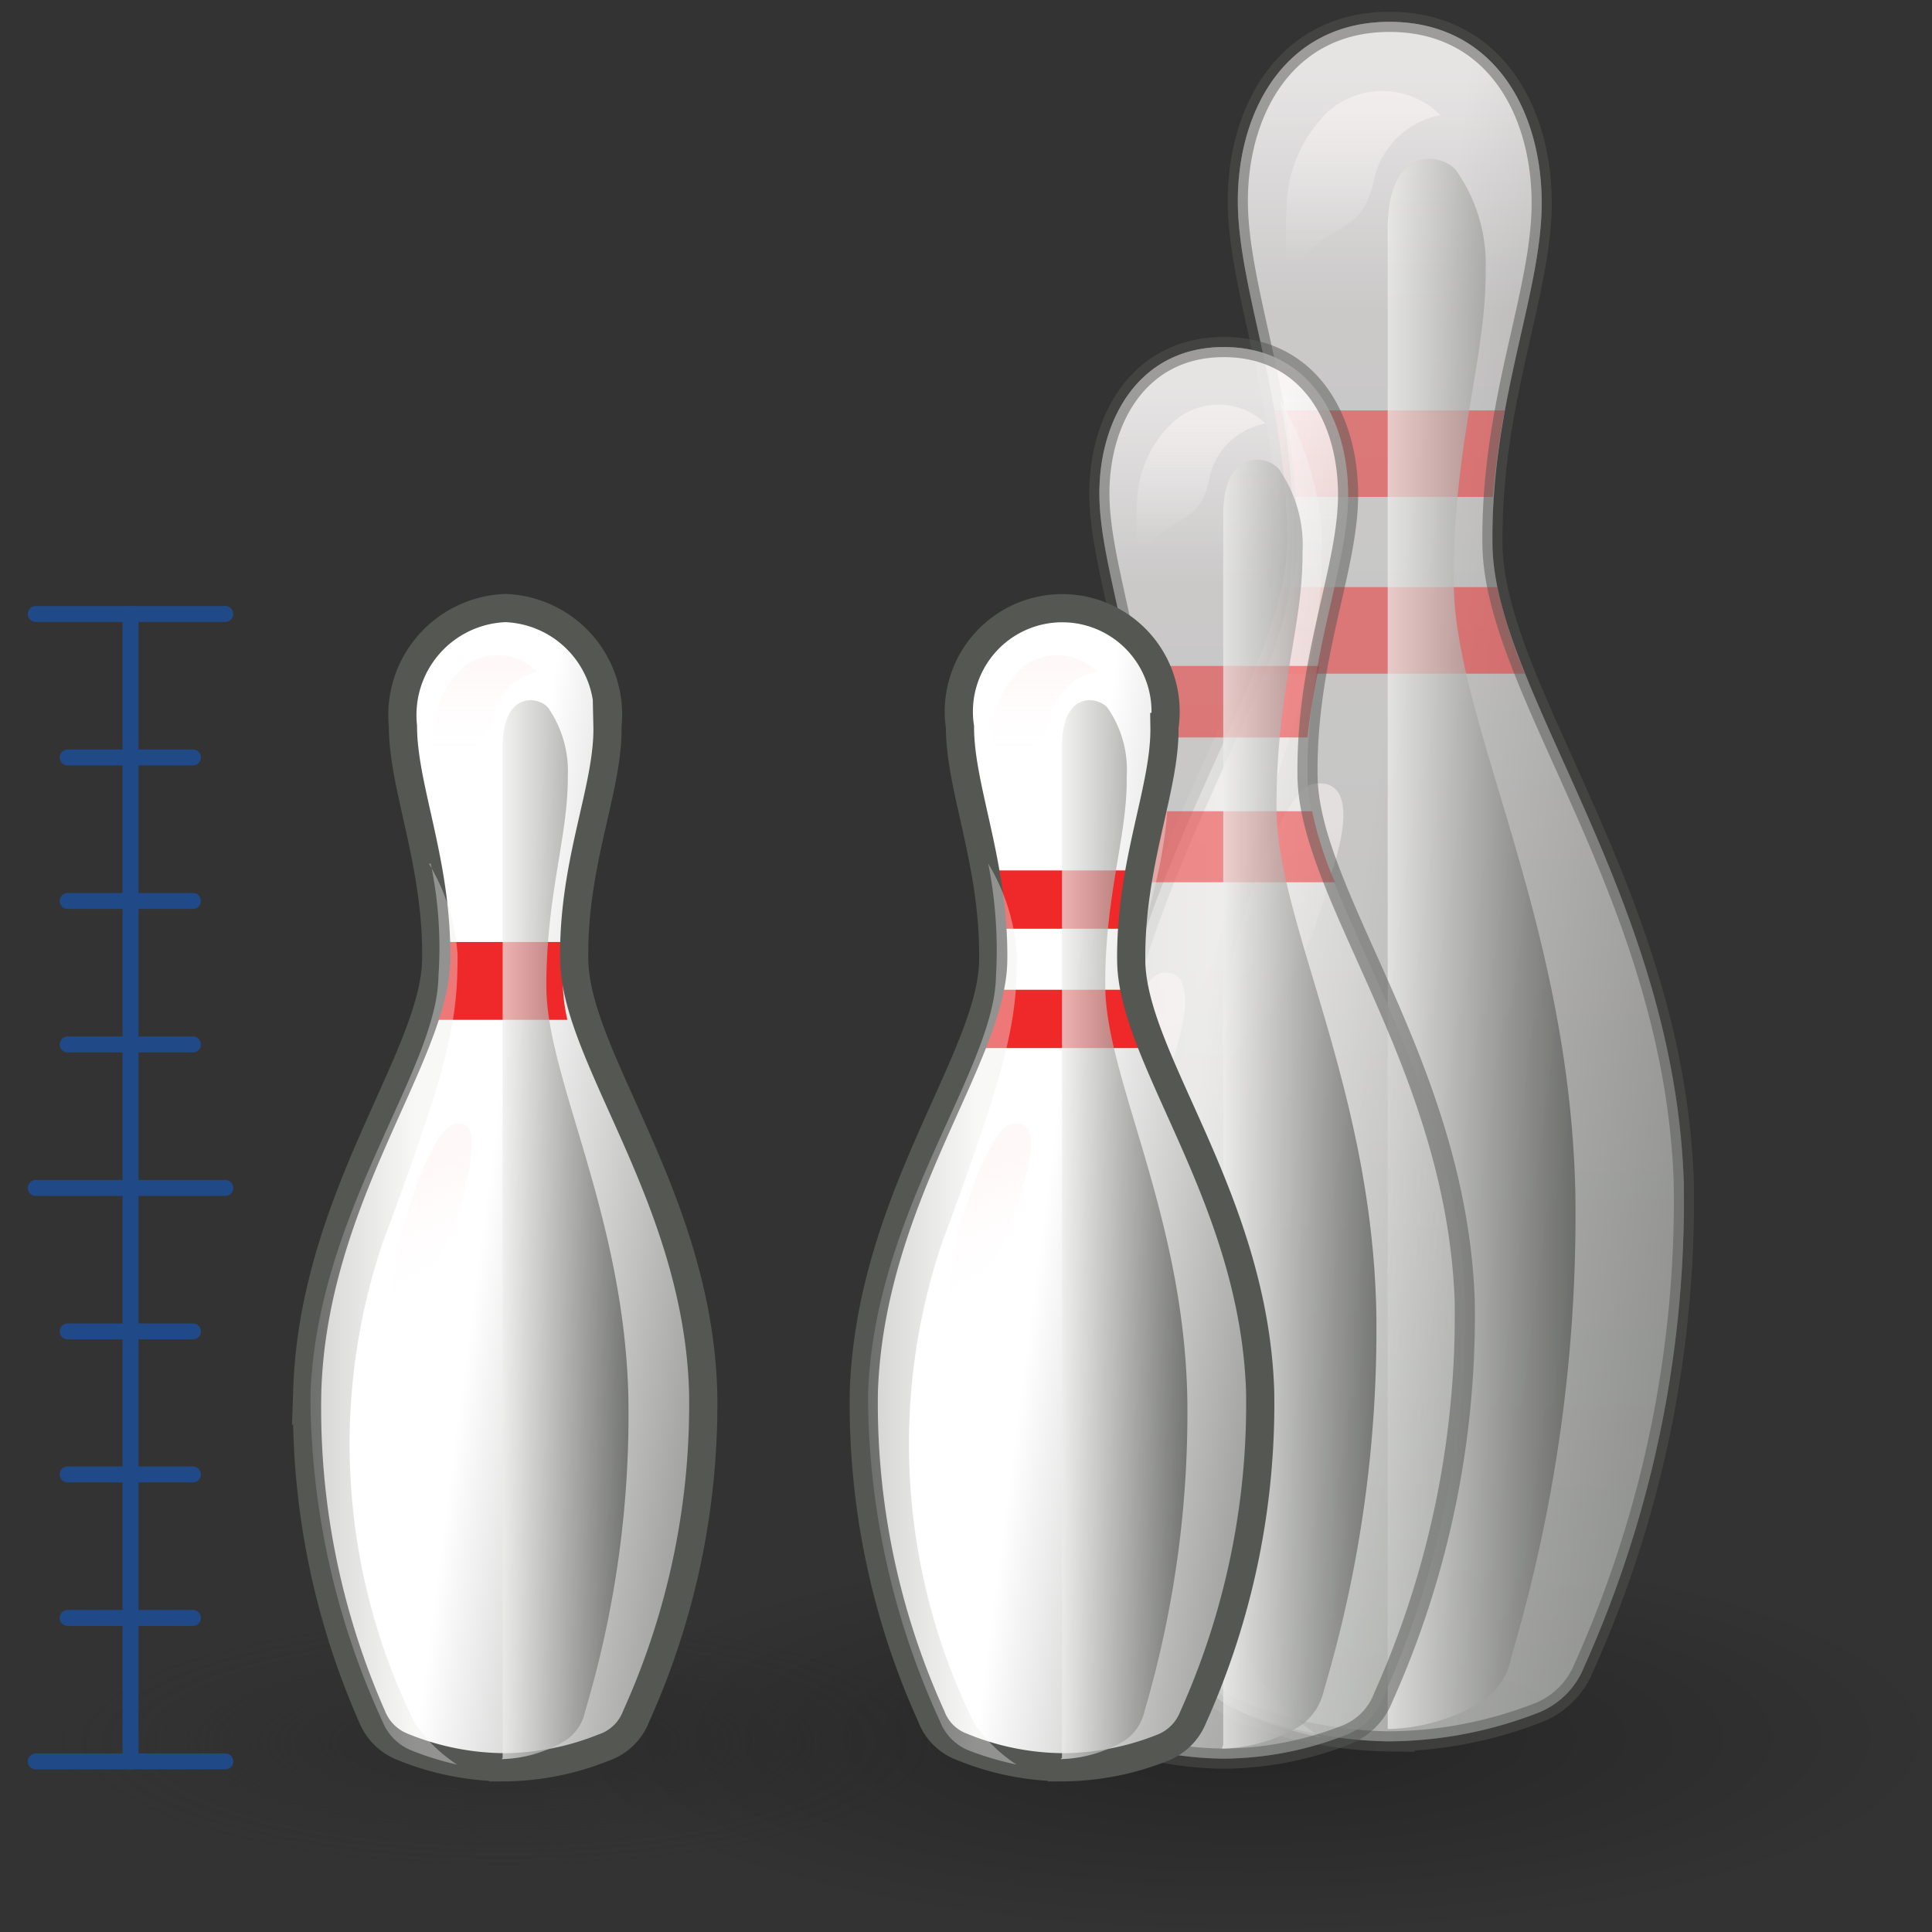 <?xml version="1.0" encoding="UTF-8" standalone="no"?>
<svg
   viewBox="0 0 48 48"
   version="1.1"
   id="svg58"
   sodipodi:docname="2-Match_Size.svg"
   inkscape:version="1.3-dev (e30a5ffc, 2022-05-30)"
   xmlns:inkscape="http://www.inkscape.org/namespaces/inkscape"
   xmlns:sodipodi="http://sodipodi.sourceforge.net/DTD/sodipodi-0.dtd"
   xmlns:xlink="http://www.w3.org/1999/xlink"
   xmlns="http://www.w3.org/2000/svg"
   xmlns:svg="http://www.w3.org/2000/svg">
  <rect x="0" y="0" width="48" height="48" fill="#333333" stroke="none"/>
  <sodipodi:namedview
     id="namedview58"
     pagecolor="#505050"
     bordercolor="#ffffff"
     borderopacity="1"
     inkscape:showpageshadow="0"
     inkscape:pageopacity="0"
     inkscape:pagecheckerboard="1"
     inkscape:deskcolor="#505050"
     showgrid="false"
     inkscape:zoom="21.395833"
     inkscape:cx="23.0185"
     inkscape:cy="24"
     inkscape:window-width="2560"
     inkscape:window-height="1378"
     inkscape:window-x="-6"
     inkscape:window-y="-6"
     inkscape:window-maximized="1"
     inkscape:current-layer="svg58" />
  <defs
     id="defs11">
    <linearGradient
       inkscape:collect="always"
       id="linearGradient64">
      <stop
         style="stop-color:#000000;stop-opacity:0.553;"
         offset="0"
         id="stop63" />
      <stop
         style="stop-color:#000000;stop-opacity:0;"
         offset="1"
         id="stop64" />
    </linearGradient>
    <linearGradient
       inkscape:collect="always"
       id="linearGradient62">
      <stop
         style="stop-color:#000000;stop-opacity:0.597;"
         offset="0"
         id="stop61" />
      <stop
         style="stop-color:#000000;stop-opacity:0;"
         offset="1"
         id="stop62" />
    </linearGradient>
    <style
       id="style1">.cls-1{isolation:isolate;}.cls-2{fill:url(#radial-gradient);}.cls-3{opacity:0.5;}.cls-4{fill:url(#radial-gradient-2);}.cls-5{fill:url(#linear-gradient);}.cls-6{fill:url(#linear-gradient-2);}.cls-10,.cls-11,.cls-16,.cls-17,.cls-18,.cls-24,.cls-26,.cls-27,.cls-32,.cls-33,.cls-34,.cls-7{mix-blend-mode:multiply;}.cls-7{fill:url(#linear-gradient-3);}.cls-8{fill:#ef2929;}.cls-21,.cls-25,.cls-9{fill:none;}.cls-25,.cls-9{stroke:#555753;stroke-miterlimit:10;}.cls-9{stroke-width:0.5px;}.cls-10,.cls-17,.cls-26,.cls-33{opacity:0.7;}.cls-10{fill:url(#linear-gradient-4);}.cls-11,.cls-18,.cls-27,.cls-34{opacity:0.4;}.cls-11{fill:url(#linear-gradient-5);}.cls-12{fill:url(#linear-gradient-6);}.cls-13{fill:url(#linear-gradient-7);}.cls-14{fill:url(#linear-gradient-8);}.cls-15{fill:url(#linear-gradient-9);}.cls-16{fill:url(#linear-gradient-10);}.cls-17{fill:url(#linear-gradient-11);}.cls-18{fill:url(#linear-gradient-12);}.cls-19{fill:url(#linear-gradient-13);}.cls-20{fill:url(#linear-gradient-14);}.cls-21{stroke:#204a87;stroke-linecap:round;stroke-linejoin:round;stroke-width:0.35px;}.cls-22{fill:url(#linear-gradient-15);}.cls-23{fill:url(#linear-gradient-16);}.cls-24{fill:url(#linear-gradient-17);}.cls-25{stroke-width:0.7px;}.cls-26{fill:url(#linear-gradient-18);}.cls-27{fill:url(#linear-gradient-19);}.cls-28{fill:url(#linear-gradient-20);}.cls-29{fill:url(#linear-gradient-21);}.cls-30{fill:url(#linear-gradient-22);}.cls-31{fill:url(#linear-gradient-23);}.cls-32{fill:url(#linear-gradient-24);}.cls-33{fill:url(#linear-gradient-25);}.cls-34{fill:url(#linear-gradient-26);}.cls-35{fill:url(#linear-gradient-27);}.cls-36{fill:url(#linear-gradient-28);}</style>
    <radialGradient
       id="radial-gradient"
       cx="18.44"
       cy="53.05"
       r="8.66"
       gradientTransform="translate(-6.2 21.99) scale(1.21 0.35)"
       gradientUnits="userSpaceOnUse">
      <stop
         offset="0.35"
         stop-color="#2c2c2c"
         stop-opacity="0.5"
         id="stop1" />
      <stop
         offset="0.73"
         stop-color="#2c2c2c"
         stop-opacity="0.1"
         id="stop2" />
      <stop
         offset="0.95"
         stop-color="#2c2c2c"
         stop-opacity="0"
         id="stop3" />
    </radialGradient>
    <radialGradient
       id="radial-gradient-2"
       cx="32.5"
       cy="53.05"
       r="12.92"
       gradientTransform="matrix(1.381,0,0,0.396,-13.698,22.26)"
       xlink:href="#radial-gradient" />
    <linearGradient
       id="linear-gradient"
       x1="35.54"
       y1="40.1"
       x2="35.54"
       y2="2.21"
       gradientUnits="userSpaceOnUse">
      <stop
         offset="0"
         stop-color="#d3d7cf"
         id="stop4" />
      <stop
         offset="1"
         stop-color="#fff8f8"
         id="stop5" />
    </linearGradient>
    <linearGradient
       id="linear-gradient-2"
       x1="35.54"
       y1="9.11"
       x2="35.54"
       y2="4.1"
       gradientUnits="userSpaceOnUse">
      <stop
         offset="0"
         stop-color="#fff"
         stop-opacity="0"
         id="stop6" />
      <stop
         offset="1"
         stop-color="#fff8f8"
         id="stop7" />
    </linearGradient>
    <linearGradient
       id="linear-gradient-3"
       x1="35.03"
       y1="21.63"
       x2="49"
       y2="23.44"
       gradientUnits="userSpaceOnUse">
      <stop
         offset="0"
         stop-color="#fff"
         id="stop8" />
      <stop
         offset="1"
         stop-color="#555753"
         id="stop9" />
    </linearGradient>
    <linearGradient
       id="linear-gradient-4"
       x1="35.5"
       y1="23.04"
       x2="39.63"
       y2="23.04"
       gradientUnits="userSpaceOnUse">
      <stop
         offset="0"
         stop-color="#eeeeec"
         id="stop10" />
      <stop
         offset="1"
         stop-color="#555753"
         id="stop11" />
    </linearGradient>
    <linearGradient
       id="linear-gradient-5"
       x1="28.66"
       y1="25.78"
       x2="24.24"
       y2="25.78"
       gradientTransform="matrix(1.528,0,0,1.132,-12.431,-2.615)"
       xlink:href="#linear-gradient-4" />
    <linearGradient
       id="linear-gradient-6"
       x1="34.96"
       y1="8.08"
       x2="34.96"
       y2="4.65"
       xlink:href="#linear-gradient-2"
       gradientTransform="matrix(1.132,0,0,1.132,-5.698,-2.626)" />
    <linearGradient
       id="linear-gradient-7"
       x1="34.37"
       y1="25.21"
       x2="32.56"
       y2="21.21"
       xlink:href="#linear-gradient-2"
       gradientTransform="matrix(1.132,0,0,1.132,-5.698,-2.626)" />
    <linearGradient
       id="linear-gradient-8"
       x1="31.9"
       y1="40.56"
       x2="31.9"
       y2="9.46"
       xlink:href="#linear-gradient"
       gradientTransform="matrix(1.132,0,0,1.132,-5.698,-2.626)" />
    <linearGradient
       id="linear-gradient-9"
       x1="31.9"
       y1="15.12"
       x2="31.9"
       y2="11.01"
       xlink:href="#linear-gradient-2"
       gradientTransform="matrix(1.132,0,0,1.132,-5.698,-2.626)" />
    <linearGradient
       id="linear-gradient-10"
       x1="31.48"
       y1="25.4"
       x2="42.95"
       y2="26.89"
       xlink:href="#linear-gradient-3"
       gradientTransform="matrix(1.132,0,0,1.132,-5.698,-2.626)" />
    <linearGradient
       id="linear-gradient-11"
       x1="31.86"
       y1="26.56"
       x2="35.25"
       y2="26.56"
       xlink:href="#linear-gradient-4"
       gradientTransform="matrix(1.132,0,0,1.132,-5.698,-2.626)" />
    <linearGradient
       id="linear-gradient-12"
       x1="26.34"
       y1="28.81"
       x2="22.72"
       y2="28.81"
       gradientTransform="matrix(1.528,0,0,1.132,-12.431,-2.615)"
       xlink:href="#linear-gradient-4" />
    <linearGradient
       id="linear-gradient-13"
       x1="31.42"
       y1="14.28"
       x2="31.42"
       y2="11.46"
       xlink:href="#linear-gradient-2"
       gradientTransform="matrix(1.132,0,0,1.132,-5.698,-2.626)" />
    <linearGradient
       id="linear-gradient-14"
       x1="30.94"
       y1="28.34"
       x2="29.45"
       y2="25.05"
       xlink:href="#linear-gradient-2"
       gradientTransform="matrix(1.132,0,0,1.132,-5.698,-2.626)" />
    <linearGradient
       id="linear-gradient-15"
       x1="16.08"
       y1="40.82"
       x2="16.08"
       y2="15.29"
       xlink:href="#linear-gradient"
       gradientTransform="matrix(1.132,0,0,1.132,-5.698,-2.626)" />
    <linearGradient
       id="linear-gradient-16"
       x1="16.08"
       y1="19.94"
       x2="16.08"
       y2="16.57"
       xlink:href="#linear-gradient-2"
       gradientTransform="matrix(1.132,0,0,1.132,-5.698,-2.626)" />
    <linearGradient
       id="linear-gradient-17"
       x1="15.73"
       y1="28.37"
       x2="25.15"
       y2="29.59"
       xlink:href="#linear-gradient-3"
       gradientTransform="matrix(1.132,0,0,1.132,-5.698,-2.626)" />
    <linearGradient
       id="linear-gradient-18"
       x1="16.05"
       y1="29.33"
       x2="18.83"
       y2="29.33"
       xlink:href="#linear-gradient-4"
       gradientTransform="matrix(1.132,0,0,1.132,-5.698,-2.626)" />
    <linearGradient
       id="linear-gradient-19"
       x1="14.91"
       y1="31.17"
       x2="11.94"
       y2="31.17"
       gradientTransform="matrix(1.528,0,0,1.132,-12.431,-2.615)"
       xlink:href="#linear-gradient-4" />
    <linearGradient
       id="linear-gradient-20"
       x1="15.69"
       y1="19.25"
       x2="15.69"
       y2="16.93"
       xlink:href="#linear-gradient-2"
       gradientTransform="matrix(1.132,0,0,1.132,-5.698,-2.626)" />
    <linearGradient
       id="linear-gradient-21"
       x1="15.29"
       y1="30.78"
       x2="14.07"
       y2="28.09"
       xlink:href="#linear-gradient-2"
       gradientTransform="matrix(1.132,0,0,1.132,-5.698,-2.626)" />
    <linearGradient
       id="linear-gradient-22"
       x1="28.35"
       y1="40.82"
       x2="28.35"
       y2="15.29"
       xlink:href="#linear-gradient"
       gradientTransform="matrix(1.132,0,0,1.132,-5.698,-2.626)" />
    <linearGradient
       id="linear-gradient-23"
       x1="28.35"
       y1="19.94"
       x2="28.35"
       y2="16.57"
       xlink:href="#linear-gradient-2"
       gradientTransform="matrix(1.132,0,0,1.132,-5.698,-2.626)" />
    <linearGradient
       id="linear-gradient-24"
       x1="28.01"
       y1="28.37"
       x2="37.42"
       y2="29.59"
       xlink:href="#linear-gradient-3"
       gradientTransform="matrix(1.132,0,0,1.132,-5.698,-2.626)" />
    <linearGradient
       id="linear-gradient-25"
       x1="28.32"
       y1="29.33"
       x2="31.11"
       y2="29.33"
       xlink:href="#linear-gradient-4"
       gradientTransform="matrix(1.132,0,0,1.132,-5.698,-2.626)" />
    <linearGradient
       id="linear-gradient-26"
       x1="24.03"
       y1="31.17"
       x2="21.06"
       y2="31.17"
       gradientTransform="matrix(1.528,0,0,1.132,-12.431,-2.615)"
       xlink:href="#linear-gradient-4" />
    <linearGradient
       id="linear-gradient-27"
       x1="27.96"
       y1="19.25"
       x2="27.96"
       y2="16.93"
       xlink:href="#linear-gradient-2"
       gradientTransform="matrix(1.132,0,0,1.132,-5.698,-2.626)" />
    <linearGradient
       id="linear-gradient-28"
       x1="27.56"
       y1="30.78"
       x2="26.34"
       y2="28.09"
       xlink:href="#linear-gradient-2"
       gradientTransform="matrix(1.132,0,0,1.132,-5.698,-2.626)" />
    <linearGradient
       inkscape:collect="always"
       xlink:href="#linear-gradient"
       id="linearGradient58"
       gradientUnits="userSpaceOnUse"
       x1="35.54"
       y1="40.1"
       x2="35.54"
       y2="2.21"
       gradientTransform="matrix(1.132,0,0,1.132,-5.698,-2.626)" />
    <linearGradient
       inkscape:collect="always"
       xlink:href="#linear-gradient-2"
       id="linearGradient59"
       gradientUnits="userSpaceOnUse"
       x1="35.54"
       y1="9.11"
       x2="35.54"
       y2="4.1"
       gradientTransform="matrix(1.132,0,0,1.132,-5.698,-2.626)" />
    <linearGradient
       inkscape:collect="always"
       xlink:href="#linear-gradient-3"
       id="linearGradient60"
       gradientUnits="userSpaceOnUse"
       x1="35.03"
       y1="21.63"
       x2="49"
       y2="23.44"
       gradientTransform="matrix(1.132,0,0,1.132,-5.698,-2.626)" />
    <linearGradient
       inkscape:collect="always"
       xlink:href="#linear-gradient-4"
       id="linearGradient61"
       gradientUnits="userSpaceOnUse"
       x1="35.5"
       y1="23.04"
       x2="39.63"
       y2="23.04"
       gradientTransform="matrix(1.132,0,0,1.132,-5.698,-2.626)" />
    <radialGradient
       inkscape:collect="always"
       xlink:href="#linearGradient62"
       id="radialGradient62"
       cx="16.2"
       cy="40.45"
       fx="16.2"
       fy="40.45"
       r="10.11"
       gradientTransform="matrix(1,0,0,0.288,0,28.807)"
       gradientUnits="userSpaceOnUse" />
    <radialGradient
       inkscape:collect="always"
       xlink:href="#linearGradient64"
       id="radialGradient64"
       cx="31.138"
       cy="43.15"
       fx="31.138"
       fy="43.15"
       r="17.134"
       gradientTransform="matrix(1,0,0,0.287,0,30.781)"
       gradientUnits="userSpaceOnUse" />
  </defs>
  <g
     id="shadow"
     transform="matrix(1.132,0,0,1.132,-5.698,-2.626)"
     style="isolation:isolate;fill:url(#radialGradient62);fill-opacity:1">
    <path
       id="ellipse11"
       class="cls-2"
       d="m 26.31,40.45 a 10.11,2.91 0 0 1 -10.11,2.91 10.11,2.91 0 0 1 -10.11,-2.91 10.11,2.91 0 0 1 10.11,-2.91 10.11,2.91 0 0 1 10.11,2.91 z" />
  </g>
  <path
     id="ellipse12"
     style="opacity:0.5;isolation:isolate;fill:url(#radialGradient64);stroke-width:1.132"
     class="cls-4"
     d="M 48.272,43.15 A 17.134,4.911 0 0 1 31.138,48.062 17.134,4.911 0 0 1 14.005,43.15 17.134,4.911 0 0 1 31.138,38.239 17.134,4.911 0 0 1 48.272,43.15 Z" />
  <path
     class="cls-5"
     d="m 34.522,43.263 a 10.343,10.343 0 0 0 3.701,-0.713 2.026,2.026 0 0 0 1.132,-1.132 28.292,28.292 0 0 0 2.478,-12.041 C 41.595,22.271 37.125,17.133 37.08,13.534 37.034,9.936 38.347,7.208 38.302,4.922 38.257,2.636 37.046,0.543 34.522,0.543 c -2.524,0 -3.735,2.116 -3.768,4.357 -0.034,2.241 1.267,5.115 1.222,8.612 -0.045,3.497 -4.527,8.759 -4.753,15.843 a 28.054,28.054 0 0 0 2.467,12.041 1.992,1.992 0 0 0 1.132,1.132 10.343,10.343 0 0 0 3.701,0.736 z"
     id="path12"
     style="opacity:0.5;isolation:isolate;fill:url(#linearGradient58);stroke-width:1.132" />
  <path
     class="cls-6"
     d="m 34.522,43.263 a 10.343,10.343 0 0 0 3.701,-0.713 2.026,2.026 0 0 0 1.132,-1.132 28.292,28.292 0 0 0 2.478,-12.041 C 41.595,22.271 37.125,17.133 37.08,13.534 37.034,9.936 38.347,7.208 38.302,4.922 38.257,2.636 37.046,0.543 34.522,0.543 c -2.524,0 -3.735,2.116 -3.768,4.357 -0.034,2.241 1.267,5.115 1.222,8.612 -0.045,3.497 -4.527,8.759 -4.753,15.843 a 28.054,28.054 0 0 0 2.467,12.041 1.992,1.992 0 0 0 1.132,1.132 10.343,10.343 0 0 0 3.701,0.736 z"
     id="path13"
     style="opacity:0.5;isolation:isolate;fill:url(#linearGradient59);stroke-width:1.132" />
  <path
     class="cls-7"
     d="m 34.522,43.263 a 10.343,10.343 0 0 0 3.701,-0.713 2.026,2.026 0 0 0 1.132,-1.132 28.292,28.292 0 0 0 2.478,-12.041 C 41.595,22.271 37.125,17.133 37.08,13.534 37.034,9.936 38.347,7.208 38.302,4.922 38.257,2.636 37.046,0.543 34.522,0.543 c -2.524,0 -3.735,2.116 -3.768,4.357 -0.034,2.241 1.267,5.115 1.222,8.612 -0.045,3.497 -4.527,8.759 -4.753,15.843 a 28.054,28.054 0 0 0 2.467,12.041 1.992,1.992 0 0 0 1.132,1.132 10.343,10.343 0 0 0 3.701,0.736 z"
     id="path14"
     style="opacity:0.5;isolation:isolate;fill:url(#linearGradient60);stroke-width:1.132" />
  <path
     class="cls-8"
     d="m 37.385,10.196 h -5.738 a 20.993,20.993 0 0 1 0.283,2.15 h 5.16 a 20.993,20.993 0 0 1 0.294,-2.15 z"
     id="path15"
     style="opacity:0.5;isolation:isolate;stroke-width:1.132" />
  <path
     class="cls-8"
     d="m 37.883,16.737 a 12.584,12.584 0 0 1 -0.679,-2.15 h -5.353 a 13.795,13.795 0 0 1 -0.69,2.15 z"
     id="path16"
     style="opacity:0.5;isolation:isolate;stroke-width:1.132" />
  <path
     class="cls-9"
     d="m 34.522,43.263 a 10.343,10.343 0 0 0 3.701,-0.713 2.026,2.026 0 0 0 1.132,-1.132 28.292,28.292 0 0 0 2.478,-12.041 C 41.595,22.271 37.125,17.133 37.08,13.534 37.034,9.936 38.347,7.208 38.302,4.922 38.257,2.636 37.046,0.543 34.522,0.543 c -2.524,0 -3.735,2.116 -3.768,4.357 -0.034,2.241 1.267,5.115 1.222,8.612 -0.045,3.497 -4.527,8.759 -4.753,15.843 a 28.054,28.054 0 0 0 2.467,12.041 1.992,1.992 0 0 0 1.132,1.132 10.343,10.343 0 0 0 3.701,0.736 z"
     id="path17"
     style="opacity:0.5;isolation:isolate" />
  <path
     class="cls-10"
     d="m 34.477,42.958 a 4.719,4.719 0 0 0 2.354,-0.69 1.72,1.72 0 0 0 0.724,-1.132 38.477,38.477 0 0 0 1.584,-11.498 C 38.992,22.848 36.14,17.937 36.118,14.485 36.095,11.033 36.933,8.883 36.91,6.699 A 4.017,4.017 0 0 0 36.174,4.232 C 35.824,3.802 34.488,3.576 34.477,5.669 v 37.277"
     id="path18"
     style="isolation:isolate;fill:url(#linearGradient61);stroke-width:1.132" />
  <path
     class="cls-11"
     d="m 31.795,9.924 a 7.56,7.56 0 0 1 1.052,3.395 c 0,2.388 -0.249,3.904 -2.773,10.649 -3.271,8.759 0.803,16.975 1.211,17.722 A 5.658,5.658 0 0 0 32.836,43.173 9.336,9.336 0 0 1 31.082,42.641 1.946,1.946 0 0 1 30.007,41.509 C 29.305,39.472 27.155,35.296 27.359,29.48 27.585,22.69 32.032,17.507 32.078,14.044 A 15.742,15.742 0 0 0 31.795,9.879"
     id="path19"
     style="isolation:isolate;fill:url(#linear-gradient-5);stroke-width:1.132" />
  <path
     class="cls-12"
     d="m 35.79,2.863 a 2.037,2.037 0 0 0 -2.795,-0.091 3.395,3.395 0 0 0 -1.03,2.365 13.852,13.852 0 0 0 0.362,3.938 c 0,0 -0.441,-2.105 0.192,-2.818 0.634,-0.713 1.358,-0.487 1.63,-1.833 a 2.071,2.071 0 0 1 1.641,-1.562 z"
     id="path20"
     style="opacity:0.5;isolation:isolate;fill:url(#linear-gradient-6);stroke-width:1.132" />
  <path
     class="cls-13"
     d="m 32.632,19.476 c -0.736,0.124 -2.048,3.508 -2.263,5.907 -0.215,2.399 1.924,-1.256 2.263,-2.263 a 9.902,9.902 0 0 0 0.396,-1.301 c 0.158,-0.407 0.883,-2.535 -0.396,-2.343 z"
     id="path21"
     style="opacity:0.5;isolation:isolate;fill:url(#linear-gradient-7);stroke-width:1.132" />
  <path
     class="cls-14"
     d="m 30.403,43.693 a 8.454,8.454 0 0 0 3.033,-0.588 1.63,1.63 0 0 0 0.928,-0.928 23.177,23.177 0 0 0 2.026,-9.879 C 36.174,26.458 32.519,22.271 32.485,19.272 32.451,16.273 33.526,14.078 33.492,12.199 33.458,10.32 32.474,8.623 30.403,8.623 c -2.071,0 -3.067,1.743 -3.089,3.576 -0.023,1.833 1.041,4.21 0.996,7.073 -0.045,2.863 -3.701,7.197 -3.893,13.026 a 23.041,23.041 0 0 0 2.014,9.879 1.664,1.664 0 0 0 0.928,0.928 8.578,8.578 0 0 0 3.044,0.588 z"
     id="path22"
     style="opacity:0.5;isolation:isolate;fill:url(#linear-gradient-8);stroke-width:1.132" />
  <path
     class="cls-15"
     d="m 30.403,43.693 a 8.454,8.454 0 0 0 3.033,-0.588 1.63,1.63 0 0 0 0.928,-0.928 23.177,23.177 0 0 0 2.026,-9.879 C 36.174,26.458 32.519,22.271 32.485,19.272 32.451,16.273 33.526,14.078 33.492,12.199 33.458,10.32 32.474,8.623 30.403,8.623 c -2.071,0 -3.067,1.743 -3.089,3.576 -0.023,1.833 1.041,4.21 0.996,7.073 -0.045,2.863 -3.701,7.197 -3.893,13.026 a 23.041,23.041 0 0 0 2.014,9.879 1.664,1.664 0 0 0 0.928,0.928 8.578,8.578 0 0 0 3.044,0.588 z"
     id="path23"
     style="opacity:0.5;isolation:isolate;fill:url(#linear-gradient-9);stroke-width:1.132" />
  <path
     class="cls-16"
     d="m 30.403,43.693 a 8.454,8.454 0 0 0 3.033,-0.588 1.63,1.63 0 0 0 0.928,-0.928 23.177,23.177 0 0 0 2.026,-9.879 C 36.174,26.458 32.519,22.271 32.485,19.272 32.451,16.273 33.526,14.078 33.492,12.199 33.458,10.32 32.474,8.623 30.403,8.623 c -2.071,0 -3.067,1.743 -3.089,3.576 -0.023,1.833 1.041,4.21 0.996,7.073 -0.045,2.863 -3.701,7.197 -3.893,13.026 a 23.041,23.041 0 0 0 2.014,9.879 1.664,1.664 0 0 0 0.928,0.928 8.578,8.578 0 0 0 3.044,0.588 z"
     id="path24"
     style="opacity:0.5;isolation:isolate;fill:url(#linear-gradient-10);stroke-width:1.132" />
  <path
     class="cls-8"
     d="m 32.779,16.545 h -4.73 a 16.851,16.851 0 0 1 0.204,1.777 h 4.232 a 14.327,14.327 0 0 1 0.294,-1.777 z"
     id="path25"
     style="opacity:0.5;isolation:isolate;stroke-width:1.132" />
  <path
     class="cls-8"
     d="M 33.164,21.92 A 9.597,9.597 0 0 1 32.598,20.155 h -4.346 a 10.547,10.547 0 0 1 -0.566,1.765 z"
     id="path26"
     style="opacity:0.5;isolation:isolate;stroke-width:1.132" />
  <path
     class="cls-9"
     d="m 30.403,43.693 a 8.454,8.454 0 0 0 3.033,-0.588 1.63,1.63 0 0 0 0.928,-0.928 23.177,23.177 0 0 0 2.026,-9.879 C 36.174,26.458 32.519,22.271 32.485,19.272 32.451,16.273 33.526,14.078 33.492,12.199 33.458,10.32 32.474,8.623 30.403,8.623 c -2.071,0 -3.067,1.743 -3.089,3.576 -0.023,1.833 1.041,4.21 0.996,7.073 -0.045,2.863 -3.701,7.197 -3.893,13.026 a 23.041,23.041 0 0 0 2.014,9.879 1.664,1.664 0 0 0 0.928,0.928 8.578,8.578 0 0 0 3.044,0.588 z"
     id="path27"
     style="opacity:0.5;isolation:isolate" />
  <path
     class="cls-17"
     d="m 30.358,43.444 a 3.938,3.938 0 0 0 1.946,-0.566 1.449,1.449 0 0 0 0.588,-0.883 31.347,31.347 0 0 0 1.301,-9.438 c -0.124,-5.579 -2.456,-9.608 -2.478,-12.448 -0.023,-2.84 0.668,-4.583 0.645,-6.383 a 3.271,3.271 0 0 0 -0.588,-2.071 c -0.283,-0.351 -1.381,-0.532 -1.381,1.132 v 30.555"
     id="path28"
     style="isolation:isolate;fill:url(#linear-gradient-11);stroke-width:1.132" />
  <path
     class="cls-18"
     d="m 28.162,16.33 a 6.337,6.337 0 0 1 0.871,2.761 c 0,1.969 -0.215,3.214 -2.263,8.748 -2.682,7.186 0.668,13.942 0.996,14.542 a 4.696,4.696 0 0 0 1.267,1.222 8.386,8.386 0 0 1 -1.437,-0.419 1.516,1.516 0 0 1 -0.871,-0.894 23.765,23.765 0 0 1 -2.207,-9.834 c 0.181,-5.568 3.836,-9.823 3.882,-12.663 a 12.72,12.72 0 0 0 -0.238,-3.395"
     id="path29"
     style="isolation:isolate;fill:url(#linear-gradient-12);stroke-width:1.132" />
  <path
     class="cls-19"
     d="m 31.444,10.524 a 1.686,1.686 0 0 0 -2.263,-0.068 2.807,2.807 0 0 0 -0.928,1.946 11.883,11.883 0 0 0 0.294,3.225 c 0,0 -0.362,-1.72 0.17,-2.263 0.532,-0.543 1.132,-0.407 1.335,-1.505 A 1.731,1.731 0 0 1 31.444,10.524 Z"
     id="path30"
     style="opacity:0.5;isolation:isolate;fill:url(#linear-gradient-13);stroke-width:1.132" />
  <path
     class="cls-20"
     d="m 28.852,24.172 c -0.6,0.102 -1.731,2.874 -1.845,4.889 -0.113,2.014 1.584,-1.03 1.867,-1.867 0.283,-0.837 0.226,-0.747 0.328,-1.064 0.102,-0.317 0.645,-2.116 -0.351,-1.958 z"
     id="path31"
     style="opacity:0.5;isolation:isolate;fill:url(#linear-gradient-14);stroke-width:1.132" />
  <path
     id="line31"
     style="isolation:isolate;fill:none;stroke:#204a87;stroke-width:0.396px;stroke-linecap:round;stroke-linejoin:round"
     class="cls-21"
     d="M 0.889,15.254 H 5.597" />
  <path
     id="line32"
     style="isolation:isolate;fill:none;stroke:#204a87;stroke-width:0.396px;stroke-linecap:round;stroke-linejoin:round"
     class="cls-21"
     d="M 1.681,18.819 H 4.793" />
  <path
     id="line33"
     style="isolation:isolate;fill:none;stroke:#204a87;stroke-width:0.396px;stroke-linecap:round;stroke-linejoin:round"
     class="cls-21"
     d="M 1.681,22.384 H 4.793" />
  <path
     id="line34"
     style="isolation:isolate;fill:none;stroke:#204a87;stroke-width:0.396px;stroke-linecap:round;stroke-linejoin:round"
     class="cls-21"
     d="M 1.681,25.949 H 4.793" />
  <path
     id="line35"
     style="isolation:isolate;fill:none;stroke:#204a87;stroke-width:0.396px;stroke-linecap:round;stroke-linejoin:round"
     class="cls-21"
     d="M 0.889,29.514 H 5.597" />
  <path
     id="line36"
     style="isolation:isolate;fill:none;stroke:#204a87;stroke-width:0.396px;stroke-linecap:round;stroke-linejoin:round"
     class="cls-21"
     d="M 1.681,33.078 H 4.793" />
  <path
     id="line37"
     style="isolation:isolate;fill:none;stroke:#204a87;stroke-width:0.396px;stroke-linecap:round;stroke-linejoin:round"
     class="cls-21"
     d="M 1.681,36.632 H 4.793" />
  <path
     id="line38"
     style="isolation:isolate;fill:none;stroke:#204a87;stroke-width:0.396px;stroke-linecap:round;stroke-linejoin:round"
     class="cls-21"
     d="M 1.681,40.197 H 4.793" />
  <path
     id="line39"
     style="isolation:isolate;fill:none;stroke:#204a87;stroke-width:0.396px;stroke-linecap:round;stroke-linejoin:round"
     class="cls-21"
     d="M 0.889,43.761 H 5.597" />
  <path
     id="line40"
     style="isolation:isolate;fill:none;stroke:#204a87;stroke-width:0.396px;stroke-linecap:round;stroke-linejoin:round"
     class="cls-21"
     d="M 3.243,15.254 V 43.761" />
  <path
     class="cls-22"
     d="m 12.5,43.908 a 6.722,6.722 0 0 0 2.49,-0.487 1.313,1.313 0 0 0 0.815,-0.781 18.808,18.808 0 0 0 1.664,-8.103 c -0.158,-4.798 -3.169,-8.25 -3.203,-10.694 -0.034,-2.444 0.86,-4.266 0.826,-5.805 a 2.648,2.648 0 0 0 -2.535,-2.931 2.659,2.659 0 0 0 -2.546,2.931 c 0,1.539 0.86,3.395 0.826,5.805 -0.034,2.41 -3.044,5.896 -3.203,10.694 a 18.978,18.978 0 0 0 1.607,8.103 1.347,1.347 0 0 0 0.758,0.758 6.79,6.79 0 0 0 2.501,0.509 z"
     id="path40"
     style="isolation:isolate;fill:url(#linear-gradient-15);stroke-width:1.132" />
  <path
     class="cls-23"
     d="m 12.5,43.908 a 6.722,6.722 0 0 0 2.49,-0.487 1.313,1.313 0 0 0 0.815,-0.781 18.808,18.808 0 0 0 1.664,-8.103 c -0.158,-4.798 -3.169,-8.25 -3.203,-10.694 -0.034,-2.444 0.86,-4.266 0.826,-5.805 a 2.648,2.648 0 0 0 -2.535,-2.931 2.659,2.659 0 0 0 -2.546,2.931 c 0,1.539 0.86,3.395 0.826,5.805 -0.034,2.41 -3.044,5.896 -3.203,10.694 a 18.978,18.978 0 0 0 1.607,8.103 1.347,1.347 0 0 0 0.758,0.758 6.79,6.79 0 0 0 2.501,0.509 z"
     id="path41"
     style="isolation:isolate;fill:url(#linear-gradient-16);stroke-width:1.132" />
  <path
     class="cls-24"
     d="m 12.5,43.908 a 6.722,6.722 0 0 0 2.49,-0.487 1.313,1.313 0 0 0 0.815,-0.781 18.808,18.808 0 0 0 1.664,-8.103 c -0.158,-4.798 -3.169,-8.25 -3.203,-10.694 -0.034,-2.444 0.86,-4.266 0.826,-5.805 a 2.648,2.648 0 0 0 -2.535,-2.931 2.659,2.659 0 0 0 -2.546,2.931 c 0,1.539 0.86,3.395 0.826,5.805 -0.034,2.41 -3.044,5.896 -3.203,10.694 a 18.978,18.978 0 0 0 1.607,8.103 1.347,1.347 0 0 0 0.758,0.758 6.79,6.79 0 0 0 2.501,0.509 z"
     id="path42"
     style="isolation:isolate;fill:url(#linear-gradient-17);stroke-width:1.132" />
  <path
     class="cls-8"
     d="m 10.904,23.403 a 10.049,10.049 0 0 1 0.068,1.03 4.402,4.402 0 0 1 -0.113,0.905 h 3.237 a 4.402,4.402 0 0 1 -0.113,-0.905 7.616,7.616 0 0 1 0.068,-1.03 z"
     id="path43"
     style="isolation:isolate;stroke-width:1.132" />
  <path
     class="cls-25"
     d="m 12.5,43.908 a 6.722,6.722 0 0 0 2.49,-0.487 1.313,1.313 0 0 0 0.815,-0.781 18.808,18.808 0 0 0 1.664,-8.103 c -0.158,-4.798 -3.169,-8.25 -3.203,-10.694 -0.034,-2.444 0.86,-4.266 0.826,-5.805 a 2.648,2.648 0 0 0 -2.535,-2.931 2.659,2.659 0 0 0 -2.546,2.931 c 0,1.539 0.86,3.395 0.826,5.805 -0.034,2.41 -3.044,5.896 -3.203,10.694 a 18.978,18.978 0 0 0 1.607,8.103 1.347,1.347 0 0 0 0.758,0.758 6.79,6.79 0 0 0 2.501,0.509 z"
     id="path44"
     style="isolation:isolate" />
  <path
     class="cls-26"
     d="m 12.466,43.705 a 3.214,3.214 0 0 0 1.584,-0.464 1.132,1.132 0 0 0 0.487,-0.724 25.746,25.746 0 0 0 1.075,-7.797 c -0.102,-4.527 -2.026,-7.922 -2.037,-10.185 -0.011,-2.263 0.543,-3.768 0.532,-5.24 a 2.773,2.773 0 0 0 -0.487,-1.709 c -0.226,-0.283 -1.132,-0.441 -1.132,0.973 v 25.112"
     id="path45"
     style="isolation:isolate;fill:url(#linear-gradient-18);stroke-width:1.132" />
  <path
     class="cls-27"
     d="m 10.655,21.456 a 5.025,5.025 0 0 1 0.713,2.263 c 0,1.607 -0.17,2.637 -1.867,7.175 A 15.651,15.651 0 0 0 10.316,42.833 3.848,3.848 0 0 0 11.357,43.841 7.197,7.197 0 0 1 10.225,43.49 1.301,1.301 0 0 1 9.501,42.765 19.476,19.476 0 0 1 7.713,34.651 C 7.871,30.125 10.87,26.583 10.893,24.251 a 10.185,10.185 0 0 0 -0.192,-2.795"
     id="path46"
     style="isolation:isolate;fill:url(#linear-gradient-19);stroke-width:1.132" />
  <path
     class="cls-28"
     d="m 13.349,16.692 a 1.369,1.369 0 0 0 -1.879,-0.079 2.263,2.263 0 0 0 -0.702,1.596 9.449,9.449 0 0 0 0.249,2.659 c 0,0 -0.294,-1.415 0.136,-1.901 0.43,-0.487 0.905,-0.328 1.132,-1.234 a 1.381,1.381 0 0 1 1.064,-1.041 z"
     id="path47"
     style="isolation:isolate;fill:url(#linear-gradient-20);stroke-width:1.132" />
  <path
     class="cls-29"
     d="m 11.278,27.929 c -0.498,0.079 -1.381,2.365 -1.505,3.983 -0.124,1.618 1.29,-0.849 1.528,-1.539 a 6.303,6.303 0 0 0 0.272,-0.883 c 0.023,-0.306 0.475,-1.743 -0.294,-1.562 z"
     id="path48"
     style="isolation:isolate;fill:url(#linear-gradient-21);stroke-width:1.132" />
  <path
     class="cls-30"
     d="m 26.385,43.908 a 6.79,6.79 0 0 0 2.501,-0.487 1.347,1.347 0 0 0 0.758,-0.758 18.978,18.978 0 0 0 1.664,-8.103 c -0.158,-4.798 -3.18,-8.25 -3.203,-10.694 -0.023,-2.444 0.849,-4.266 0.826,-5.805 a 2.569,2.569 0 1 0 -5.081,0 c 0,1.539 0.86,3.395 0.826,5.805 -0.034,2.41 -3.044,5.896 -3.214,10.694 a 18.808,18.808 0 0 0 1.675,8.08 1.29,1.29 0 0 0 0.758,0.758 6.722,6.722 0 0 0 2.49,0.509 z"
     id="path49"
     style="isolation:isolate;fill:url(#linear-gradient-22);stroke-width:1.132" />
  <path
     class="cls-31"
     d="m 26.385,43.908 a 6.79,6.79 0 0 0 2.501,-0.487 1.347,1.347 0 0 0 0.758,-0.758 18.978,18.978 0 0 0 1.664,-8.103 c -0.158,-4.798 -3.18,-8.25 -3.203,-10.694 -0.023,-2.444 0.849,-4.266 0.826,-5.805 a 2.569,2.569 0 1 0 -5.081,0 c 0,1.539 0.86,3.395 0.826,5.805 -0.034,2.41 -3.044,5.896 -3.214,10.694 a 18.808,18.808 0 0 0 1.675,8.08 1.29,1.29 0 0 0 0.758,0.758 6.722,6.722 0 0 0 2.49,0.509 z"
     id="path50"
     style="isolation:isolate;fill:url(#linear-gradient-23);stroke-width:1.132" />
  <path
     class="cls-32"
     d="m 26.385,43.908 a 6.79,6.79 0 0 0 2.501,-0.487 1.347,1.347 0 0 0 0.758,-0.758 18.978,18.978 0 0 0 1.664,-8.103 c -0.158,-4.798 -3.18,-8.25 -3.203,-10.694 -0.023,-2.444 0.849,-4.266 0.826,-5.805 a 2.569,2.569 0 1 0 -5.081,0 c 0,1.539 0.86,3.395 0.826,5.805 -0.034,2.41 -3.044,5.896 -3.214,10.694 a 18.808,18.808 0 0 0 1.675,8.08 1.29,1.29 0 0 0 0.758,0.758 6.722,6.722 0 0 0 2.49,0.509 z"
     id="path51"
     style="isolation:isolate;fill:url(#linear-gradient-24);stroke-width:1.132" />
  <path
     class="cls-8"
     d="m 28.321,21.626 h -3.859 a 14.429,14.429 0 0 1 0.192,1.449 h 3.474 a 11.758,11.758 0 0 1 0.192,-1.449 z"
     id="path52"
     style="isolation:isolate;stroke-width:1.132" />
  <path
     class="cls-8"
     d="m 28.649,26.039 a 8.748,8.748 0 0 1 -0.453,-1.449 H 24.586 a 7.922,7.922 0 0 1 -0.464,1.449 z"
     id="path53"
     style="isolation:isolate;stroke-width:1.132" />
  <path
     class="cls-25"
     d="m 26.385,43.908 a 6.79,6.79 0 0 0 2.501,-0.487 1.347,1.347 0 0 0 0.758,-0.758 18.978,18.978 0 0 0 1.664,-8.103 c -0.158,-4.798 -3.18,-8.25 -3.203,-10.694 -0.023,-2.444 0.849,-4.266 0.826,-5.805 a 2.569,2.569 0 1 0 -5.081,0 c 0,1.539 0.86,3.395 0.826,5.805 -0.034,2.41 -3.044,5.896 -3.214,10.694 a 18.808,18.808 0 0 0 1.675,8.08 1.29,1.29 0 0 0 0.758,0.758 6.722,6.722 0 0 0 2.49,0.509 z"
     id="path54"
     style="isolation:isolate" />
  <path
     class="cls-33"
     d="m 26.351,43.705 a 3.259,3.259 0 0 0 1.596,-0.464 1.2,1.2 0 0 0 0.487,-0.724 26.243,26.243 0 0 0 1.064,-7.797 c -0.091,-4.527 -2.014,-7.922 -2.037,-10.185 -0.023,-2.263 0.555,-3.768 0.532,-5.24 A 2.705,2.705 0 0 0 27.517,17.586 C 27.279,17.303 26.385,17.144 26.385,18.559 v 25.112"
     id="path55"
     style="isolation:isolate;fill:url(#linear-gradient-25);stroke-width:1.132" />
  <path
     class="cls-34"
     d="m 24.552,21.456 a 5.025,5.025 0 0 1 0.713,2.263 c 0,1.607 -0.181,2.637 -1.867,7.175 a 15.651,15.651 0 0 0 0.815,11.939 3.848,3.848 0 0 0 1.041,1.007 7.752,7.752 0 0 1 -1.188,-0.351 1.279,1.279 0 0 1 -0.713,-0.724 19.476,19.476 0 0 1 -1.788,-8.114 c 0.147,-4.527 3.146,-8.069 3.18,-10.4 a 11.09,11.09 0 0 0 -0.192,-2.795"
     id="path56"
     style="isolation:isolate;fill:url(#linear-gradient-26);stroke-width:1.132" />
  <path
     class="cls-35"
     d="m 27.245,16.692 a 1.369,1.369 0 0 0 -1.879,-0.079 2.263,2.263 0 0 0 -0.702,1.596 9.732,9.732 0 0 0 0.192,2.671 c 0,0 -0.294,-1.415 0.136,-1.901 0.43,-0.487 0.917,-0.328 1.132,-1.234 A 1.403,1.403 0 0 1 27.245,16.692 Z"
     id="path57"
     style="isolation:isolate;fill:url(#linear-gradient-27);stroke-width:1.132" />
  <path
     class="cls-36"
     d="m 25.118,27.929 c -0.498,0.079 -1.381,2.365 -1.516,3.983 -0.136,1.618 1.301,-0.849 1.539,-1.539 a 7.311,7.311 0 0 0 0.26,-0.883 c 0.079,-0.306 0.588,-1.743 -0.283,-1.562 z"
     id="path58"
     style="isolation:isolate;fill:url(#linear-gradient-28);stroke-width:1.132" />
</svg>
